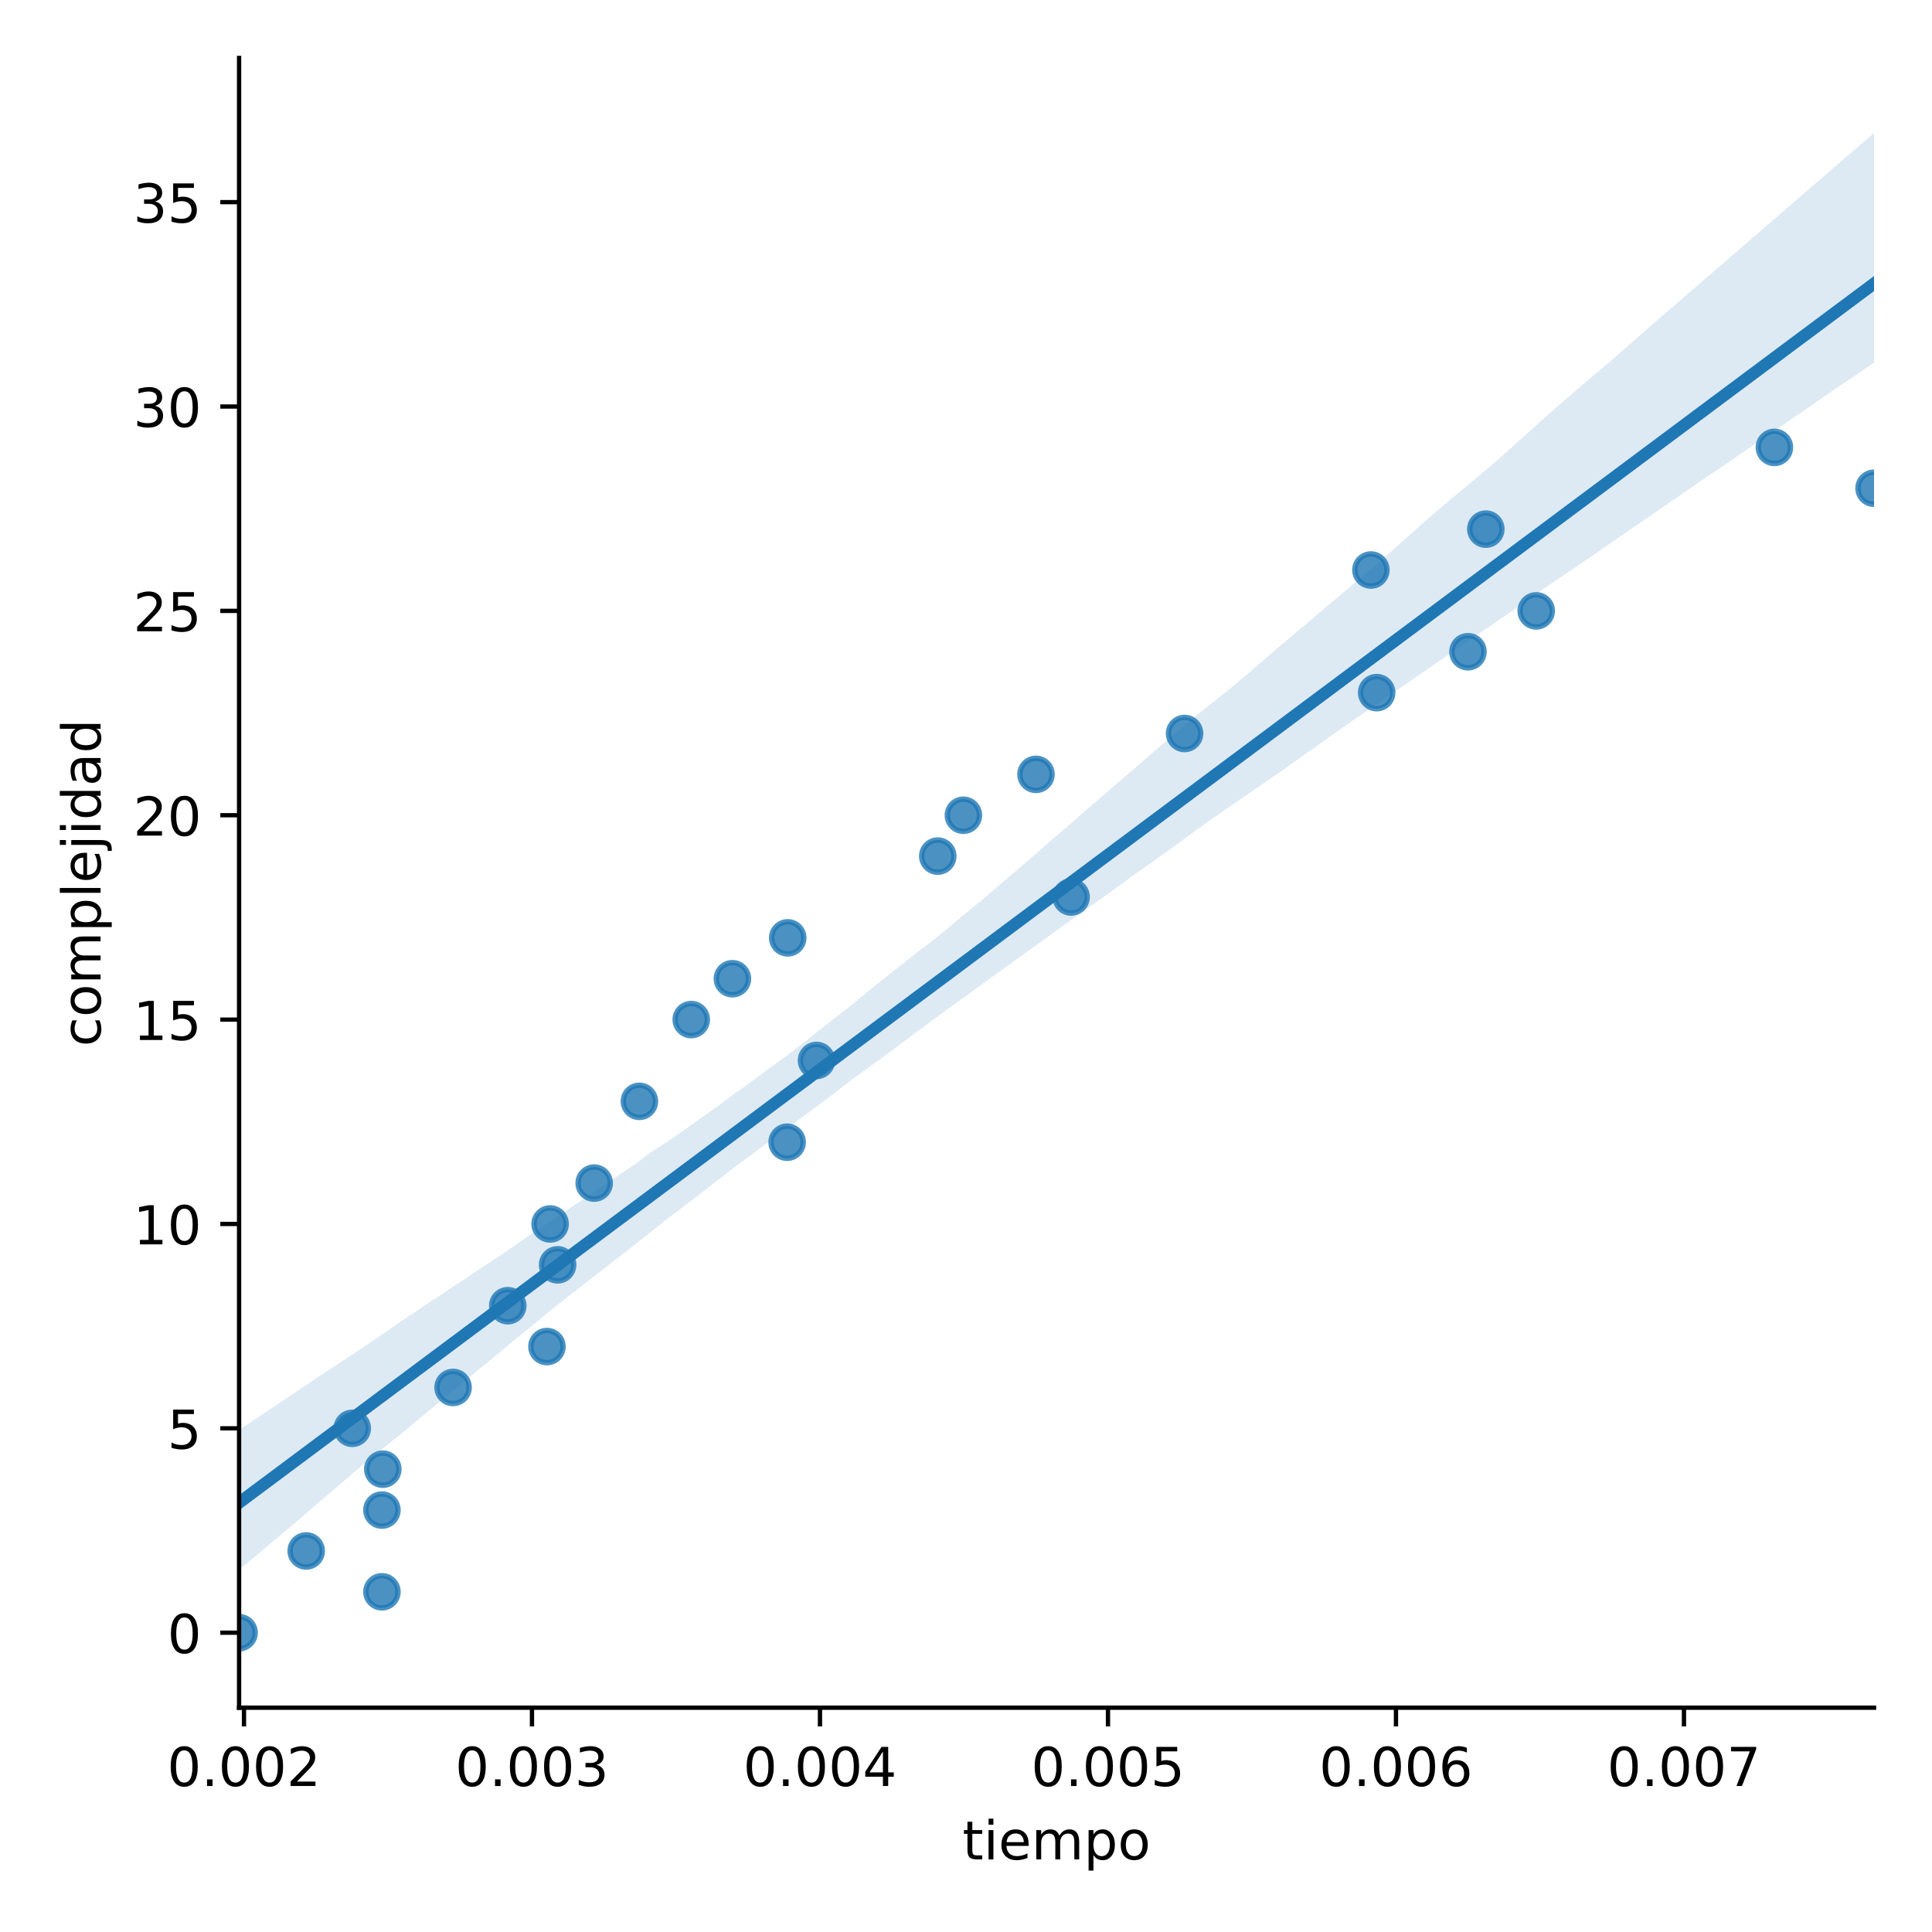 <?xml version="1.0" encoding="utf-8" standalone="no"?>
<!DOCTYPE svg PUBLIC "-//W3C//DTD SVG 1.1//EN"
  "http://www.w3.org/Graphics/SVG/1.1/DTD/svg11.dtd">
<!-- Created with matplotlib (https://matplotlib.org/) -->
<svg height="360pt" version="1.1" viewBox="0 0 360 360" width="360pt" xmlns="http://www.w3.org/2000/svg" xmlns:xlink="http://www.w3.org/1999/xlink">
 <defs>
  <style type="text/css">
*{stroke-linecap:butt;stroke-linejoin:round;}
  </style>
 </defs>
 <g id="figure_1">
  <g id="patch_1">
   <path d="M 0 360 
L 360 360 
L 360 0 
L 0 0 
z
" style="fill:#ffffff;"/>
  </g>
  <g id="axes_1">
   <g id="patch_2">
    <path d="M 44.55 318.2 
L 349.2 318.2 
L 349.2 10.8 
L 44.55 10.8 
z
" style="fill:#ffffff;"/>
   </g>
   <g id="PathCollection_1">
    <defs>
     <path d="M 0 3 
C 0.796 3 1.559 2.684 2.121 2.121 
C 2.684 1.559 3 0.796 3 0 
C 3 -0.796 2.684 -1.559 2.121 -2.121 
C 1.559 -2.684 0.796 -3 0 -3 
C -0.796 -3 -1.559 -2.684 -2.121 -2.121 
C -2.684 -1.559 -3 -0.796 -3 0 
C -3 0.796 -2.684 1.559 -2.121 2.121 
C -1.559 2.684 -0.796 3 0 3 
z
" id="m70c788877f" style="stroke:#1f77b4;stroke-opacity:0.8;"/>
    </defs>
    <g clip-path="url(#pfb376e3a75)">
     <use style="fill:#1f77b4;fill-opacity:0.8;stroke:#1f77b4;stroke-opacity:0.8;" x="44.55" xlink:href="#m70c788877f" y="304.227"/>
     <use style="fill:#1f77b4;fill-opacity:0.8;stroke:#1f77b4;stroke-opacity:0.8;" x="71.167" xlink:href="#m70c788877f" y="296.611"/>
     <use style="fill:#1f77b4;fill-opacity:0.8;stroke:#1f77b4;stroke-opacity:0.8;" x="57.054" xlink:href="#m70c788877f" y="288.995"/>
     <use style="fill:#1f77b4;fill-opacity:0.8;stroke:#1f77b4;stroke-opacity:0.8;" x="71.167" xlink:href="#m70c788877f" y="281.379"/>
     <use style="fill:#1f77b4;fill-opacity:0.8;stroke:#1f77b4;stroke-opacity:0.8;" x="71.328" xlink:href="#m70c788877f" y="273.763"/>
     <use style="fill:#1f77b4;fill-opacity:0.8;stroke:#1f77b4;stroke-opacity:0.8;" x="65.64" xlink:href="#m70c788877f" y="266.147"/>
     <use style="fill:#1f77b4;fill-opacity:0.8;stroke:#1f77b4;stroke-opacity:0.8;" x="84.422" xlink:href="#m70c788877f" y="258.531"/>
     <use style="fill:#1f77b4;fill-opacity:0.8;stroke:#1f77b4;stroke-opacity:0.8;" x="101.917" xlink:href="#m70c788877f" y="250.915"/>
     <use style="fill:#1f77b4;fill-opacity:0.8;stroke:#1f77b4;stroke-opacity:0.8;" x="94.618" xlink:href="#m70c788877f" y="243.299"/>
     <use style="fill:#1f77b4;fill-opacity:0.8;stroke:#1f77b4;stroke-opacity:0.8;" x="103.902" xlink:href="#m70c788877f" y="235.683"/>
     <use style="fill:#1f77b4;fill-opacity:0.8;stroke:#1f77b4;stroke-opacity:0.8;" x="102.507" xlink:href="#m70c788877f" y="228.067"/>
     <use style="fill:#1f77b4;fill-opacity:0.8;stroke:#1f77b4;stroke-opacity:0.8;" x="110.718" xlink:href="#m70c788877f" y="220.451"/>
     <use style="fill:#1f77b4;fill-opacity:0.8;stroke:#1f77b4;stroke-opacity:0.8;" x="146.672" xlink:href="#m70c788877f" y="212.835"/>
     <use style="fill:#1f77b4;fill-opacity:0.8;stroke:#1f77b4;stroke-opacity:0.8;" x="119.143" xlink:href="#m70c788877f" y="205.219"/>
     <use style="fill:#1f77b4;fill-opacity:0.8;stroke:#1f77b4;stroke-opacity:0.8;" x="152.146" xlink:href="#m70c788877f" y="197.603"/>
     <use style="fill:#1f77b4;fill-opacity:0.8;stroke:#1f77b4;stroke-opacity:0.8;" x="128.802" xlink:href="#m70c788877f" y="189.987"/>
     <use style="fill:#1f77b4;fill-opacity:0.8;stroke:#1f77b4;stroke-opacity:0.8;" x="136.476" xlink:href="#m70c788877f" y="182.371"/>
     <use style="fill:#1f77b4;fill-opacity:0.8;stroke:#1f77b4;stroke-opacity:0.8;" x="146.78" xlink:href="#m70c788877f" y="174.756"/>
     <use style="fill:#1f77b4;fill-opacity:0.8;stroke:#1f77b4;stroke-opacity:0.8;" x="199.585" xlink:href="#m70c788877f" y="167.14"/>
     <use style="fill:#1f77b4;fill-opacity:0.8;stroke:#1f77b4;stroke-opacity:0.8;" x="174.739" xlink:href="#m70c788877f" y="159.524"/>
     <use style="fill:#1f77b4;fill-opacity:0.8;stroke:#1f77b4;stroke-opacity:0.8;" x="179.515" xlink:href="#m70c788877f" y="151.908"/>
     <use style="fill:#1f77b4;fill-opacity:0.8;stroke:#1f77b4;stroke-opacity:0.8;" x="193.038" xlink:href="#m70c788877f" y="144.292"/>
     <use style="fill:#1f77b4;fill-opacity:0.8;stroke:#1f77b4;stroke-opacity:0.8;" x="220.729" xlink:href="#m70c788877f" y="136.676"/>
     <use style="fill:#1f77b4;fill-opacity:0.8;stroke:#1f77b4;stroke-opacity:0.8;" x="256.522" xlink:href="#m70c788877f" y="129.06"/>
     <use style="fill:#1f77b4;fill-opacity:0.8;stroke:#1f77b4;stroke-opacity:0.8;" x="273.534" xlink:href="#m70c788877f" y="121.444"/>
     <use style="fill:#1f77b4;fill-opacity:0.8;stroke:#1f77b4;stroke-opacity:0.8;" x="286.252" xlink:href="#m70c788877f" y="113.828"/>
     <use style="fill:#1f77b4;fill-opacity:0.8;stroke:#1f77b4;stroke-opacity:0.8;" x="255.449" xlink:href="#m70c788877f" y="106.212"/>
     <use style="fill:#1f77b4;fill-opacity:0.8;stroke:#1f77b4;stroke-opacity:0.8;" x="276.861" xlink:href="#m70c788877f" y="98.596"/>
     <use style="fill:#1f77b4;fill-opacity:0.8;stroke:#1f77b4;stroke-opacity:0.8;" x="349.2" xlink:href="#m70c788877f" y="90.98"/>
     <use style="fill:#1f77b4;fill-opacity:0.8;stroke:#1f77b4;stroke-opacity:0.8;" x="330.632" xlink:href="#m70c788877f" y="83.364"/>
    </g>
   </g>
   <g id="PolyCollection_1">
    <path clip-path="url(#pfb376e3a75)" d="M 44.55 266.473 
L 44.55 292.527 
L 47.627 289.936 
L 50.705 287.344 
L 53.782 284.77 
L 56.859 282.168 
L 59.936 279.493 
L 63.014 276.88 
L 66.091 274.215 
L 69.168 271.702 
L 72.245 269.169 
L 75.323 266.698 
L 78.4 264.139 
L 81.477 261.568 
L 84.555 259.004 
L 87.632 256.457 
L 90.709 253.961 
L 93.786 251.425 
L 96.864 248.875 
L 99.941 246.369 
L 103.018 243.811 
L 106.095 241.407 
L 109.173 239 
L 112.25 236.615 
L 115.327 234.218 
L 118.405 231.826 
L 121.482 229.381 
L 124.559 226.954 
L 127.636 224.611 
L 130.714 222.261 
L 133.791 219.874 
L 136.868 217.482 
L 139.945 215.216 
L 143.023 212.929 
L 146.1 210.642 
L 149.177 208.383 
L 152.255 206.122 
L 155.332 203.812 
L 158.409 201.386 
L 161.486 199.158 
L 164.564 196.933 
L 167.641 194.668 
L 170.718 192.337 
L 173.795 190.082 
L 176.873 187.79 
L 179.95 185.62 
L 183.027 183.351 
L 186.105 181.134 
L 189.182 178.935 
L 192.259 176.702 
L 195.336 174.512 
L 198.414 172.261 
L 201.491 170.083 
L 204.568 167.897 
L 207.645 165.692 
L 210.723 163.436 
L 213.8 161.268 
L 216.877 159.096 
L 219.955 156.849 
L 223.032 154.577 
L 226.109 152.39 
L 229.186 150.249 
L 232.264 148.156 
L 235.341 146.037 
L 238.418 143.908 
L 241.495 141.728 
L 244.573 139.563 
L 247.65 137.369 
L 250.727 135.188 
L 253.805 133.064 
L 256.882 130.945 
L 259.959 128.827 
L 263.036 126.719 
L 266.114 124.593 
L 269.191 122.475 
L 272.268 120.319 
L 275.345 118.241 
L 278.423 116.123 
L 281.5 114.039 
L 284.577 111.864 
L 287.655 109.695 
L 290.732 107.596 
L 293.809 105.534 
L 296.886 103.417 
L 299.964 101.298 
L 303.041 99.158 
L 306.118 97.063 
L 309.195 94.946 
L 312.273 92.828 
L 315.35 90.71 
L 318.427 88.593 
L 321.505 86.529 
L 324.582 84.403 
L 327.659 82.274 
L 330.736 80.195 
L 333.814 78.109 
L 336.891 75.979 
L 339.968 73.847 
L 343.045 71.715 
L 346.123 69.685 
L 349.2 67.553 
L 349.2 24.773 
L 349.2 24.773 
L 346.123 27.43 
L 343.045 30.088 
L 339.968 32.746 
L 336.891 35.404 
L 333.814 38.063 
L 330.736 40.722 
L 327.659 43.38 
L 324.582 46.039 
L 321.505 48.698 
L 318.427 51.356 
L 315.35 54.015 
L 312.273 56.674 
L 309.195 59.333 
L 306.118 62.014 
L 303.041 64.719 
L 299.964 67.424 
L 296.886 70.012 
L 293.809 72.62 
L 290.732 75.277 
L 287.655 77.992 
L 284.577 80.76 
L 281.5 83.528 
L 278.423 86.272 
L 275.345 88.848 
L 272.268 91.424 
L 269.191 94 
L 266.114 96.607 
L 263.036 99.355 
L 259.959 102.104 
L 256.882 104.853 
L 253.805 107.478 
L 250.727 110.058 
L 247.65 112.64 
L 244.573 115.275 
L 241.495 117.834 
L 238.418 120.454 
L 235.341 123.109 
L 232.264 125.744 
L 229.186 128.347 
L 226.109 130.794 
L 223.032 133.254 
L 219.955 135.83 
L 216.877 138.452 
L 213.8 141.106 
L 210.723 143.762 
L 207.645 146.418 
L 204.568 149.074 
L 201.491 151.731 
L 198.414 154.413 
L 195.336 157.08 
L 192.259 159.758 
L 189.182 162.359 
L 186.105 165.011 
L 183.027 167.667 
L 179.95 170.156 
L 176.873 172.755 
L 173.795 175.272 
L 170.718 177.589 
L 167.641 180.048 
L 164.564 182.456 
L 161.486 184.954 
L 158.409 187.488 
L 155.332 189.882 
L 152.255 192.287 
L 149.177 194.75 
L 146.1 197.074 
L 143.023 199.275 
L 139.945 201.612 
L 136.868 203.771 
L 133.791 206.088 
L 130.714 208.263 
L 127.636 210.469 
L 124.559 212.6 
L 121.482 214.57 
L 118.405 216.875 
L 115.327 218.945 
L 112.25 221.016 
L 109.173 223.123 
L 106.095 225.177 
L 103.018 227.232 
L 99.941 229.287 
L 96.864 231.4 
L 93.786 233.563 
L 90.709 235.599 
L 87.632 237.635 
L 84.555 239.662 
L 81.477 241.706 
L 78.4 243.746 
L 75.323 245.812 
L 72.245 247.923 
L 69.168 250.061 
L 66.091 252.117 
L 63.014 254.128 
L 59.936 256.139 
L 56.859 258.209 
L 53.782 260.274 
L 50.705 262.339 
L 47.627 264.405 
L 44.55 266.473 
z
" style="fill:#1f77b4;fill-opacity:0.15;"/>
   </g>
   <g id="matplotlib.axis_1">
    <g id="xtick_1">
     <g id="line2d_1">
      <defs>
       <path d="M 0 0 
L 0 3.5 
" id="m5506779bf1" style="stroke:#000000;stroke-width:0.8;"/>
      </defs>
      <g>
       <use style="stroke:#000000;stroke-width:0.8;" x="45.462" xlink:href="#m5506779bf1" y="318.2"/>
      </g>
     </g>
     <g id="text_1">
      <!-- 0.002 -->
      <defs>
       <path d="M 31.781 66.406 
Q 24.172 66.406 20.328 58.906 
Q 16.5 51.422 16.5 36.375 
Q 16.5 21.391 20.328 13.891 
Q 24.172 6.391 31.781 6.391 
Q 39.453 6.391 43.281 13.891 
Q 47.125 21.391 47.125 36.375 
Q 47.125 51.422 43.281 58.906 
Q 39.453 66.406 31.781 66.406 
z
M 31.781 74.219 
Q 44.047 74.219 50.516 64.516 
Q 56.984 54.828 56.984 36.375 
Q 56.984 17.969 50.516 8.266 
Q 44.047 -1.422 31.781 -1.422 
Q 19.531 -1.422 13.062 8.266 
Q 6.594 17.969 6.594 36.375 
Q 6.594 54.828 13.062 64.516 
Q 19.531 74.219 31.781 74.219 
z
" id="DejaVuSans-48"/>
       <path d="M 10.688 12.406 
L 21 12.406 
L 21 0 
L 10.688 0 
z
" id="DejaVuSans-46"/>
       <path d="M 19.188 8.297 
L 53.609 8.297 
L 53.609 0 
L 7.328 0 
L 7.328 8.297 
Q 12.938 14.109 22.625 23.891 
Q 32.328 33.688 34.812 36.531 
Q 39.547 41.844 41.422 45.531 
Q 43.312 49.219 43.312 52.781 
Q 43.312 58.594 39.234 62.25 
Q 35.156 65.922 28.609 65.922 
Q 23.969 65.922 18.812 64.312 
Q 13.672 62.703 7.812 59.422 
L 7.812 69.391 
Q 13.766 71.781 18.938 73 
Q 24.125 74.219 28.422 74.219 
Q 39.75 74.219 46.484 68.547 
Q 53.219 62.891 53.219 53.422 
Q 53.219 48.922 51.531 44.891 
Q 49.859 40.875 45.406 35.406 
Q 44.188 33.984 37.641 27.219 
Q 31.109 20.453 19.188 8.297 
z
" id="DejaVuSans-50"/>
      </defs>
      <g transform="translate(31.148 332.798)scale(0.1 -0.1)">
       <use xlink:href="#DejaVuSans-48"/>
       <use x="63.623" xlink:href="#DejaVuSans-46"/>
       <use x="95.41" xlink:href="#DejaVuSans-48"/>
       <use x="159.033" xlink:href="#DejaVuSans-48"/>
       <use x="222.656" xlink:href="#DejaVuSans-50"/>
      </g>
     </g>
    </g>
    <g id="xtick_2">
     <g id="line2d_2">
      <g>
       <use style="stroke:#000000;stroke-width:0.8;" x="99.126" xlink:href="#m5506779bf1" y="318.2"/>
      </g>
     </g>
     <g id="text_2">
      <!-- 0.003 -->
      <defs>
       <path d="M 40.578 39.312 
Q 47.656 37.797 51.625 33 
Q 55.609 28.219 55.609 21.188 
Q 55.609 10.406 48.188 4.484 
Q 40.766 -1.422 27.094 -1.422 
Q 22.516 -1.422 17.656 -0.516 
Q 12.797 0.391 7.625 2.203 
L 7.625 11.719 
Q 11.719 9.328 16.594 8.109 
Q 21.484 6.891 26.812 6.891 
Q 36.078 6.891 40.938 10.547 
Q 45.797 14.203 45.797 21.188 
Q 45.797 27.641 41.281 31.266 
Q 36.766 34.906 28.719 34.906 
L 20.219 34.906 
L 20.219 43.016 
L 29.109 43.016 
Q 36.375 43.016 40.234 45.922 
Q 44.094 48.828 44.094 54.297 
Q 44.094 59.906 40.109 62.906 
Q 36.141 65.922 28.719 65.922 
Q 24.656 65.922 20.016 65.031 
Q 15.375 64.156 9.812 62.312 
L 9.812 71.094 
Q 15.438 72.656 20.344 73.438 
Q 25.25 74.219 29.594 74.219 
Q 40.828 74.219 47.359 69.109 
Q 53.906 64.016 53.906 55.328 
Q 53.906 49.266 50.438 45.094 
Q 46.969 40.922 40.578 39.312 
z
" id="DejaVuSans-51"/>
      </defs>
      <g transform="translate(84.812 332.798)scale(0.1 -0.1)">
       <use xlink:href="#DejaVuSans-48"/>
       <use x="63.623" xlink:href="#DejaVuSans-46"/>
       <use x="95.41" xlink:href="#DejaVuSans-48"/>
       <use x="159.033" xlink:href="#DejaVuSans-48"/>
       <use x="222.656" xlink:href="#DejaVuSans-51"/>
      </g>
     </g>
    </g>
    <g id="xtick_3">
     <g id="line2d_3">
      <g>
       <use style="stroke:#000000;stroke-width:0.8;" x="152.79" xlink:href="#m5506779bf1" y="318.2"/>
      </g>
     </g>
     <g id="text_3">
      <!-- 0.004 -->
      <defs>
       <path d="M 37.797 64.312 
L 12.891 25.391 
L 37.797 25.391 
z
M 35.203 72.906 
L 47.609 72.906 
L 47.609 25.391 
L 58.016 25.391 
L 58.016 17.188 
L 47.609 17.188 
L 47.609 0 
L 37.797 0 
L 37.797 17.188 
L 4.891 17.188 
L 4.891 26.703 
z
" id="DejaVuSans-52"/>
      </defs>
      <g transform="translate(138.476 332.798)scale(0.1 -0.1)">
       <use xlink:href="#DejaVuSans-48"/>
       <use x="63.623" xlink:href="#DejaVuSans-46"/>
       <use x="95.41" xlink:href="#DejaVuSans-48"/>
       <use x="159.033" xlink:href="#DejaVuSans-48"/>
       <use x="222.656" xlink:href="#DejaVuSans-52"/>
      </g>
     </g>
    </g>
    <g id="xtick_4">
     <g id="line2d_4">
      <g>
       <use style="stroke:#000000;stroke-width:0.8;" x="206.454" xlink:href="#m5506779bf1" y="318.2"/>
      </g>
     </g>
     <g id="text_4">
      <!-- 0.005 -->
      <defs>
       <path d="M 10.797 72.906 
L 49.516 72.906 
L 49.516 64.594 
L 19.828 64.594 
L 19.828 46.734 
Q 21.969 47.469 24.109 47.828 
Q 26.266 48.188 28.422 48.188 
Q 40.625 48.188 47.75 41.5 
Q 54.891 34.812 54.891 23.391 
Q 54.891 11.625 47.562 5.094 
Q 40.234 -1.422 26.906 -1.422 
Q 22.312 -1.422 17.547 -0.641 
Q 12.797 0.141 7.719 1.703 
L 7.719 11.625 
Q 12.109 9.234 16.797 8.062 
Q 21.484 6.891 26.703 6.891 
Q 35.156 6.891 40.078 11.328 
Q 45.016 15.766 45.016 23.391 
Q 45.016 31 40.078 35.438 
Q 35.156 39.891 26.703 39.891 
Q 22.75 39.891 18.812 39.016 
Q 14.891 38.141 10.797 36.281 
z
" id="DejaVuSans-53"/>
      </defs>
      <g transform="translate(192.14 332.798)scale(0.1 -0.1)">
       <use xlink:href="#DejaVuSans-48"/>
       <use x="63.623" xlink:href="#DejaVuSans-46"/>
       <use x="95.41" xlink:href="#DejaVuSans-48"/>
       <use x="159.033" xlink:href="#DejaVuSans-48"/>
       <use x="222.656" xlink:href="#DejaVuSans-53"/>
      </g>
     </g>
    </g>
    <g id="xtick_5">
     <g id="line2d_5">
      <g>
       <use style="stroke:#000000;stroke-width:0.8;" x="260.118" xlink:href="#m5506779bf1" y="318.2"/>
      </g>
     </g>
     <g id="text_5">
      <!-- 0.006 -->
      <defs>
       <path d="M 33.016 40.375 
Q 26.375 40.375 22.484 35.828 
Q 18.609 31.297 18.609 23.391 
Q 18.609 15.531 22.484 10.953 
Q 26.375 6.391 33.016 6.391 
Q 39.656 6.391 43.531 10.953 
Q 47.406 15.531 47.406 23.391 
Q 47.406 31.297 43.531 35.828 
Q 39.656 40.375 33.016 40.375 
z
M 52.594 71.297 
L 52.594 62.312 
Q 48.875 64.062 45.094 64.984 
Q 41.312 65.922 37.594 65.922 
Q 27.828 65.922 22.672 59.328 
Q 17.531 52.734 16.797 39.406 
Q 19.672 43.656 24.016 45.922 
Q 28.375 48.188 33.594 48.188 
Q 44.578 48.188 50.953 41.516 
Q 57.328 34.859 57.328 23.391 
Q 57.328 12.156 50.688 5.359 
Q 44.047 -1.422 33.016 -1.422 
Q 20.359 -1.422 13.672 8.266 
Q 6.984 17.969 6.984 36.375 
Q 6.984 53.656 15.188 63.938 
Q 23.391 74.219 37.203 74.219 
Q 40.922 74.219 44.703 73.484 
Q 48.484 72.75 52.594 71.297 
z
" id="DejaVuSans-54"/>
      </defs>
      <g transform="translate(245.804 332.798)scale(0.1 -0.1)">
       <use xlink:href="#DejaVuSans-48"/>
       <use x="63.623" xlink:href="#DejaVuSans-46"/>
       <use x="95.41" xlink:href="#DejaVuSans-48"/>
       <use x="159.033" xlink:href="#DejaVuSans-48"/>
       <use x="222.656" xlink:href="#DejaVuSans-54"/>
      </g>
     </g>
    </g>
    <g id="xtick_6">
     <g id="line2d_6">
      <g>
       <use style="stroke:#000000;stroke-width:0.8;" x="313.782" xlink:href="#m5506779bf1" y="318.2"/>
      </g>
     </g>
     <g id="text_6">
      <!-- 0.007 -->
      <defs>
       <path d="M 8.203 72.906 
L 55.078 72.906 
L 55.078 68.703 
L 28.609 0 
L 18.312 0 
L 43.219 64.594 
L 8.203 64.594 
z
" id="DejaVuSans-55"/>
      </defs>
      <g transform="translate(299.468 332.798)scale(0.1 -0.1)">
       <use xlink:href="#DejaVuSans-48"/>
       <use x="63.623" xlink:href="#DejaVuSans-46"/>
       <use x="95.41" xlink:href="#DejaVuSans-48"/>
       <use x="159.033" xlink:href="#DejaVuSans-48"/>
       <use x="222.656" xlink:href="#DejaVuSans-55"/>
      </g>
     </g>
    </g>
    <g id="text_7">
     <!-- tiempo -->
     <defs>
      <path d="M 18.312 70.219 
L 18.312 54.688 
L 36.812 54.688 
L 36.812 47.703 
L 18.312 47.703 
L 18.312 18.016 
Q 18.312 11.328 20.141 9.422 
Q 21.969 7.516 27.594 7.516 
L 36.812 7.516 
L 36.812 0 
L 27.594 0 
Q 17.188 0 13.234 3.875 
Q 9.281 7.766 9.281 18.016 
L 9.281 47.703 
L 2.688 47.703 
L 2.688 54.688 
L 9.281 54.688 
L 9.281 70.219 
z
" id="DejaVuSans-116"/>
      <path d="M 9.422 54.688 
L 18.406 54.688 
L 18.406 0 
L 9.422 0 
z
M 9.422 75.984 
L 18.406 75.984 
L 18.406 64.594 
L 9.422 64.594 
z
" id="DejaVuSans-105"/>
      <path d="M 56.203 29.594 
L 56.203 25.203 
L 14.891 25.203 
Q 15.484 15.922 20.484 11.062 
Q 25.484 6.203 34.422 6.203 
Q 39.594 6.203 44.453 7.469 
Q 49.312 8.734 54.109 11.281 
L 54.109 2.781 
Q 49.266 0.734 44.188 -0.344 
Q 39.109 -1.422 33.891 -1.422 
Q 20.797 -1.422 13.156 6.188 
Q 5.516 13.812 5.516 26.812 
Q 5.516 40.234 12.766 48.109 
Q 20.016 56 32.328 56 
Q 43.359 56 49.781 48.891 
Q 56.203 41.797 56.203 29.594 
z
M 47.219 32.234 
Q 47.125 39.594 43.094 43.984 
Q 39.062 48.391 32.422 48.391 
Q 24.906 48.391 20.391 44.141 
Q 15.875 39.891 15.188 32.172 
z
" id="DejaVuSans-101"/>
      <path d="M 52 44.188 
Q 55.375 50.25 60.062 53.125 
Q 64.75 56 71.094 56 
Q 79.641 56 84.281 50.016 
Q 88.922 44.047 88.922 33.016 
L 88.922 0 
L 79.891 0 
L 79.891 32.719 
Q 79.891 40.578 77.094 44.375 
Q 74.312 48.188 68.609 48.188 
Q 61.625 48.188 57.562 43.547 
Q 53.516 38.922 53.516 30.906 
L 53.516 0 
L 44.484 0 
L 44.484 32.719 
Q 44.484 40.625 41.703 44.406 
Q 38.922 48.188 33.109 48.188 
Q 26.219 48.188 22.156 43.531 
Q 18.109 38.875 18.109 30.906 
L 18.109 0 
L 9.078 0 
L 9.078 54.688 
L 18.109 54.688 
L 18.109 46.188 
Q 21.188 51.219 25.484 53.609 
Q 29.781 56 35.688 56 
Q 41.656 56 45.828 52.969 
Q 50 49.953 52 44.188 
z
" id="DejaVuSans-109"/>
      <path d="M 18.109 8.203 
L 18.109 -20.797 
L 9.078 -20.797 
L 9.078 54.688 
L 18.109 54.688 
L 18.109 46.391 
Q 20.953 51.266 25.266 53.625 
Q 29.594 56 35.594 56 
Q 45.562 56 51.781 48.094 
Q 58.016 40.188 58.016 27.297 
Q 58.016 14.406 51.781 6.484 
Q 45.562 -1.422 35.594 -1.422 
Q 29.594 -1.422 25.266 0.953 
Q 20.953 3.328 18.109 8.203 
z
M 48.688 27.297 
Q 48.688 37.203 44.609 42.844 
Q 40.531 48.484 33.406 48.484 
Q 26.266 48.484 22.188 42.844 
Q 18.109 37.203 18.109 27.297 
Q 18.109 17.391 22.188 11.75 
Q 26.266 6.109 33.406 6.109 
Q 40.531 6.109 44.609 11.75 
Q 48.688 17.391 48.688 27.297 
z
" id="DejaVuSans-112"/>
      <path d="M 30.609 48.391 
Q 23.391 48.391 19.188 42.75 
Q 14.984 37.109 14.984 27.297 
Q 14.984 17.484 19.156 11.844 
Q 23.344 6.203 30.609 6.203 
Q 37.797 6.203 41.984 11.859 
Q 46.188 17.531 46.188 27.297 
Q 46.188 37.016 41.984 42.703 
Q 37.797 48.391 30.609 48.391 
z
M 30.609 56 
Q 42.328 56 49.016 48.375 
Q 55.719 40.766 55.719 27.297 
Q 55.719 13.875 49.016 6.219 
Q 42.328 -1.422 30.609 -1.422 
Q 18.844 -1.422 12.172 6.219 
Q 5.516 13.875 5.516 27.297 
Q 5.516 40.766 12.172 48.375 
Q 18.844 56 30.609 56 
z
" id="DejaVuSans-111"/>
     </defs>
     <g transform="translate(179.345 346.477)scale(0.1 -0.1)">
      <use xlink:href="#DejaVuSans-116"/>
      <use x="39.209" xlink:href="#DejaVuSans-105"/>
      <use x="66.992" xlink:href="#DejaVuSans-101"/>
      <use x="128.516" xlink:href="#DejaVuSans-109"/>
      <use x="225.928" xlink:href="#DejaVuSans-112"/>
      <use x="289.404" xlink:href="#DejaVuSans-111"/>
     </g>
    </g>
   </g>
   <g id="matplotlib.axis_2">
    <g id="ytick_1">
     <g id="line2d_7">
      <defs>
       <path d="M 0 0 
L -3.5 0 
" id="m7fee47ab76" style="stroke:#000000;stroke-width:0.8;"/>
      </defs>
      <g>
       <use style="stroke:#000000;stroke-width:0.8;" x="44.55" xlink:href="#m7fee47ab76" y="304.227"/>
      </g>
     </g>
     <g id="text_8">
      <!-- 0 -->
      <g transform="translate(31.188 308.026)scale(0.1 -0.1)">
       <use xlink:href="#DejaVuSans-48"/>
      </g>
     </g>
    </g>
    <g id="ytick_2">
     <g id="line2d_8">
      <g>
       <use style="stroke:#000000;stroke-width:0.8;" x="44.55" xlink:href="#m7fee47ab76" y="266.147"/>
      </g>
     </g>
     <g id="text_9">
      <!-- 5 -->
      <g transform="translate(31.188 269.947)scale(0.1 -0.1)">
       <use xlink:href="#DejaVuSans-53"/>
      </g>
     </g>
    </g>
    <g id="ytick_3">
     <g id="line2d_9">
      <g>
       <use style="stroke:#000000;stroke-width:0.8;" x="44.55" xlink:href="#m7fee47ab76" y="228.067"/>
      </g>
     </g>
     <g id="text_10">
      <!-- 10 -->
      <defs>
       <path d="M 12.406 8.297 
L 28.516 8.297 
L 28.516 63.922 
L 10.984 60.406 
L 10.984 69.391 
L 28.422 72.906 
L 38.281 72.906 
L 38.281 8.297 
L 54.391 8.297 
L 54.391 0 
L 12.406 0 
z
" id="DejaVuSans-49"/>
      </defs>
      <g transform="translate(24.825 231.867)scale(0.1 -0.1)">
       <use xlink:href="#DejaVuSans-49"/>
       <use x="63.623" xlink:href="#DejaVuSans-48"/>
      </g>
     </g>
    </g>
    <g id="ytick_4">
     <g id="line2d_10">
      <g>
       <use style="stroke:#000000;stroke-width:0.8;" x="44.55" xlink:href="#m7fee47ab76" y="189.987"/>
      </g>
     </g>
     <g id="text_11">
      <!-- 15 -->
      <g transform="translate(24.825 193.787)scale(0.1 -0.1)">
       <use xlink:href="#DejaVuSans-49"/>
       <use x="63.623" xlink:href="#DejaVuSans-53"/>
      </g>
     </g>
    </g>
    <g id="ytick_5">
     <g id="line2d_11">
      <g>
       <use style="stroke:#000000;stroke-width:0.8;" x="44.55" xlink:href="#m7fee47ab76" y="151.908"/>
      </g>
     </g>
     <g id="text_12">
      <!-- 20 -->
      <g transform="translate(24.825 155.707)scale(0.1 -0.1)">
       <use xlink:href="#DejaVuSans-50"/>
       <use x="63.623" xlink:href="#DejaVuSans-48"/>
      </g>
     </g>
    </g>
    <g id="ytick_6">
     <g id="line2d_12">
      <g>
       <use style="stroke:#000000;stroke-width:0.8;" x="44.55" xlink:href="#m7fee47ab76" y="113.828"/>
      </g>
     </g>
     <g id="text_13">
      <!-- 25 -->
      <g transform="translate(24.825 117.627)scale(0.1 -0.1)">
       <use xlink:href="#DejaVuSans-50"/>
       <use x="63.623" xlink:href="#DejaVuSans-53"/>
      </g>
     </g>
    </g>
    <g id="ytick_7">
     <g id="line2d_13">
      <g>
       <use style="stroke:#000000;stroke-width:0.8;" x="44.55" xlink:href="#m7fee47ab76" y="75.748"/>
      </g>
     </g>
     <g id="text_14">
      <!-- 30 -->
      <g transform="translate(24.825 79.547)scale(0.1 -0.1)">
       <use xlink:href="#DejaVuSans-51"/>
       <use x="63.623" xlink:href="#DejaVuSans-48"/>
      </g>
     </g>
    </g>
    <g id="ytick_8">
     <g id="line2d_14">
      <g>
       <use style="stroke:#000000;stroke-width:0.8;" x="44.55" xlink:href="#m7fee47ab76" y="37.668"/>
      </g>
     </g>
     <g id="text_15">
      <!-- 35 -->
      <g transform="translate(24.825 41.467)scale(0.1 -0.1)">
       <use xlink:href="#DejaVuSans-51"/>
       <use x="63.623" xlink:href="#DejaVuSans-53"/>
      </g>
     </g>
    </g>
    <g id="text_16">
     <!-- complejidad -->
     <defs>
      <path d="M 48.781 52.594 
L 48.781 44.188 
Q 44.969 46.297 41.141 47.344 
Q 37.312 48.391 33.406 48.391 
Q 24.656 48.391 19.812 42.844 
Q 14.984 37.312 14.984 27.297 
Q 14.984 17.281 19.812 11.734 
Q 24.656 6.203 33.406 6.203 
Q 37.312 6.203 41.141 7.25 
Q 44.969 8.297 48.781 10.406 
L 48.781 2.094 
Q 45.016 0.344 40.984 -0.531 
Q 36.969 -1.422 32.422 -1.422 
Q 20.062 -1.422 12.781 6.344 
Q 5.516 14.109 5.516 27.297 
Q 5.516 40.672 12.859 48.328 
Q 20.219 56 33.016 56 
Q 37.156 56 41.109 55.141 
Q 45.062 54.297 48.781 52.594 
z
" id="DejaVuSans-99"/>
      <path d="M 9.422 75.984 
L 18.406 75.984 
L 18.406 0 
L 9.422 0 
z
" id="DejaVuSans-108"/>
      <path d="M 9.422 54.688 
L 18.406 54.688 
L 18.406 -0.984 
Q 18.406 -11.422 14.422 -16.109 
Q 10.453 -20.797 1.609 -20.797 
L -1.812 -20.797 
L -1.812 -13.188 
L 0.594 -13.188 
Q 5.719 -13.188 7.562 -10.812 
Q 9.422 -8.453 9.422 -0.984 
z
M 9.422 75.984 
L 18.406 75.984 
L 18.406 64.594 
L 9.422 64.594 
z
" id="DejaVuSans-106"/>
      <path d="M 45.406 46.391 
L 45.406 75.984 
L 54.391 75.984 
L 54.391 0 
L 45.406 0 
L 45.406 8.203 
Q 42.578 3.328 38.25 0.953 
Q 33.938 -1.422 27.875 -1.422 
Q 17.969 -1.422 11.734 6.484 
Q 5.516 14.406 5.516 27.297 
Q 5.516 40.188 11.734 48.094 
Q 17.969 56 27.875 56 
Q 33.938 56 38.25 53.625 
Q 42.578 51.266 45.406 46.391 
z
M 14.797 27.297 
Q 14.797 17.391 18.875 11.75 
Q 22.953 6.109 30.078 6.109 
Q 37.203 6.109 41.297 11.75 
Q 45.406 17.391 45.406 27.297 
Q 45.406 37.203 41.297 42.844 
Q 37.203 48.484 30.078 48.484 
Q 22.953 48.484 18.875 42.844 
Q 14.797 37.203 14.797 27.297 
z
" id="DejaVuSans-100"/>
      <path d="M 34.281 27.484 
Q 23.391 27.484 19.188 25 
Q 14.984 22.516 14.984 16.5 
Q 14.984 11.719 18.141 8.906 
Q 21.297 6.109 26.703 6.109 
Q 34.188 6.109 38.703 11.406 
Q 43.219 16.703 43.219 25.484 
L 43.219 27.484 
z
M 52.203 31.203 
L 52.203 0 
L 43.219 0 
L 43.219 8.297 
Q 40.141 3.328 35.547 0.953 
Q 30.953 -1.422 24.312 -1.422 
Q 15.922 -1.422 10.953 3.297 
Q 6 8.016 6 15.922 
Q 6 25.141 12.172 29.828 
Q 18.359 34.516 30.609 34.516 
L 43.219 34.516 
L 43.219 35.406 
Q 43.219 41.609 39.141 45 
Q 35.062 48.391 27.688 48.391 
Q 23 48.391 18.547 47.266 
Q 14.109 46.141 10.016 43.891 
L 10.016 52.203 
Q 14.938 54.109 19.578 55.047 
Q 24.219 56 28.609 56 
Q 40.484 56 46.344 49.844 
Q 52.203 43.703 52.203 31.203 
z
" id="DejaVuSans-97"/>
     </defs>
     <g transform="translate(18.745 195.009)rotate(-90)scale(0.1 -0.1)">
      <use xlink:href="#DejaVuSans-99"/>
      <use x="54.98" xlink:href="#DejaVuSans-111"/>
      <use x="116.162" xlink:href="#DejaVuSans-109"/>
      <use x="213.574" xlink:href="#DejaVuSans-112"/>
      <use x="277.051" xlink:href="#DejaVuSans-108"/>
      <use x="304.834" xlink:href="#DejaVuSans-101"/>
      <use x="366.357" xlink:href="#DejaVuSans-106"/>
      <use x="394.141" xlink:href="#DejaVuSans-105"/>
      <use x="421.924" xlink:href="#DejaVuSans-100"/>
      <use x="485.4" xlink:href="#DejaVuSans-97"/>
      <use x="546.68" xlink:href="#DejaVuSans-100"/>
     </g>
    </g>
   </g>
   <g id="line2d_15">
    <path clip-path="url(#pfb376e3a75)" d="M 44.55 280.012 
L 47.627 277.717 
L 50.705 275.422 
L 53.782 273.127 
L 56.859 270.833 
L 59.936 268.538 
L 63.014 266.243 
L 66.091 263.949 
L 69.168 261.654 
L 72.245 259.359 
L 75.323 257.065 
L 78.4 254.77 
L 81.477 252.475 
L 84.555 250.181 
L 87.632 247.886 
L 90.709 245.591 
L 93.786 243.296 
L 96.864 241.002 
L 99.941 238.707 
L 103.018 236.412 
L 106.095 234.118 
L 109.173 231.823 
L 112.25 229.528 
L 115.327 227.234 
L 118.405 224.939 
L 121.482 222.644 
L 124.559 220.349 
L 127.636 218.055 
L 130.714 215.76 
L 133.791 213.465 
L 136.868 211.171 
L 139.945 208.876 
L 143.023 206.581 
L 146.1 204.287 
L 149.177 201.992 
L 152.255 199.697 
L 155.332 197.402 
L 158.409 195.108 
L 161.486 192.813 
L 164.564 190.518 
L 167.641 188.224 
L 170.718 185.929 
L 173.795 183.634 
L 176.873 181.34 
L 179.95 179.045 
L 183.027 176.75 
L 186.105 174.455 
L 189.182 172.161 
L 192.259 169.866 
L 195.336 167.571 
L 198.414 165.277 
L 201.491 162.982 
L 204.568 160.687 
L 207.645 158.393 
L 210.723 156.098 
L 213.8 153.803 
L 216.877 151.508 
L 219.955 149.214 
L 223.032 146.919 
L 226.109 144.624 
L 229.186 142.33 
L 232.264 140.035 
L 235.341 137.74 
L 238.418 135.446 
L 241.495 133.151 
L 244.573 130.856 
L 247.65 128.561 
L 250.727 126.267 
L 253.805 123.972 
L 256.882 121.677 
L 259.959 119.383 
L 263.036 117.088 
L 266.114 114.793 
L 269.191 112.499 
L 272.268 110.204 
L 275.345 107.909 
L 278.423 105.615 
L 281.5 103.32 
L 284.577 101.025 
L 287.655 98.73 
L 290.732 96.436 
L 293.809 94.141 
L 296.886 91.846 
L 299.964 89.552 
L 303.041 87.257 
L 306.118 84.962 
L 309.195 82.668 
L 312.273 80.373 
L 315.35 78.078 
L 318.427 75.783 
L 321.505 73.489 
L 324.582 71.194 
L 327.659 68.899 
L 330.736 66.605 
L 333.814 64.31 
L 336.891 62.015 
L 339.968 59.721 
L 343.045 57.426 
L 346.123 55.131 
L 349.2 52.836 
" style="fill:none;stroke:#1f77b4;stroke-linecap:square;stroke-width:2.25;"/>
   </g>
   <g id="patch_3">
    <path d="M 44.55 318.2 
L 44.55 10.8 
" style="fill:none;stroke:#000000;stroke-linecap:square;stroke-linejoin:miter;stroke-width:0.8;"/>
   </g>
   <g id="patch_4">
    <path d="M 44.55 318.2 
L 349.2 318.2 
" style="fill:none;stroke:#000000;stroke-linecap:square;stroke-linejoin:miter;stroke-width:0.8;"/>
   </g>
  </g>
 </g>
 <defs>
  <clipPath id="pfb376e3a75">
   <rect height="307.4" width="304.65" x="44.55" y="10.8"/>
  </clipPath>
 </defs>
</svg>

